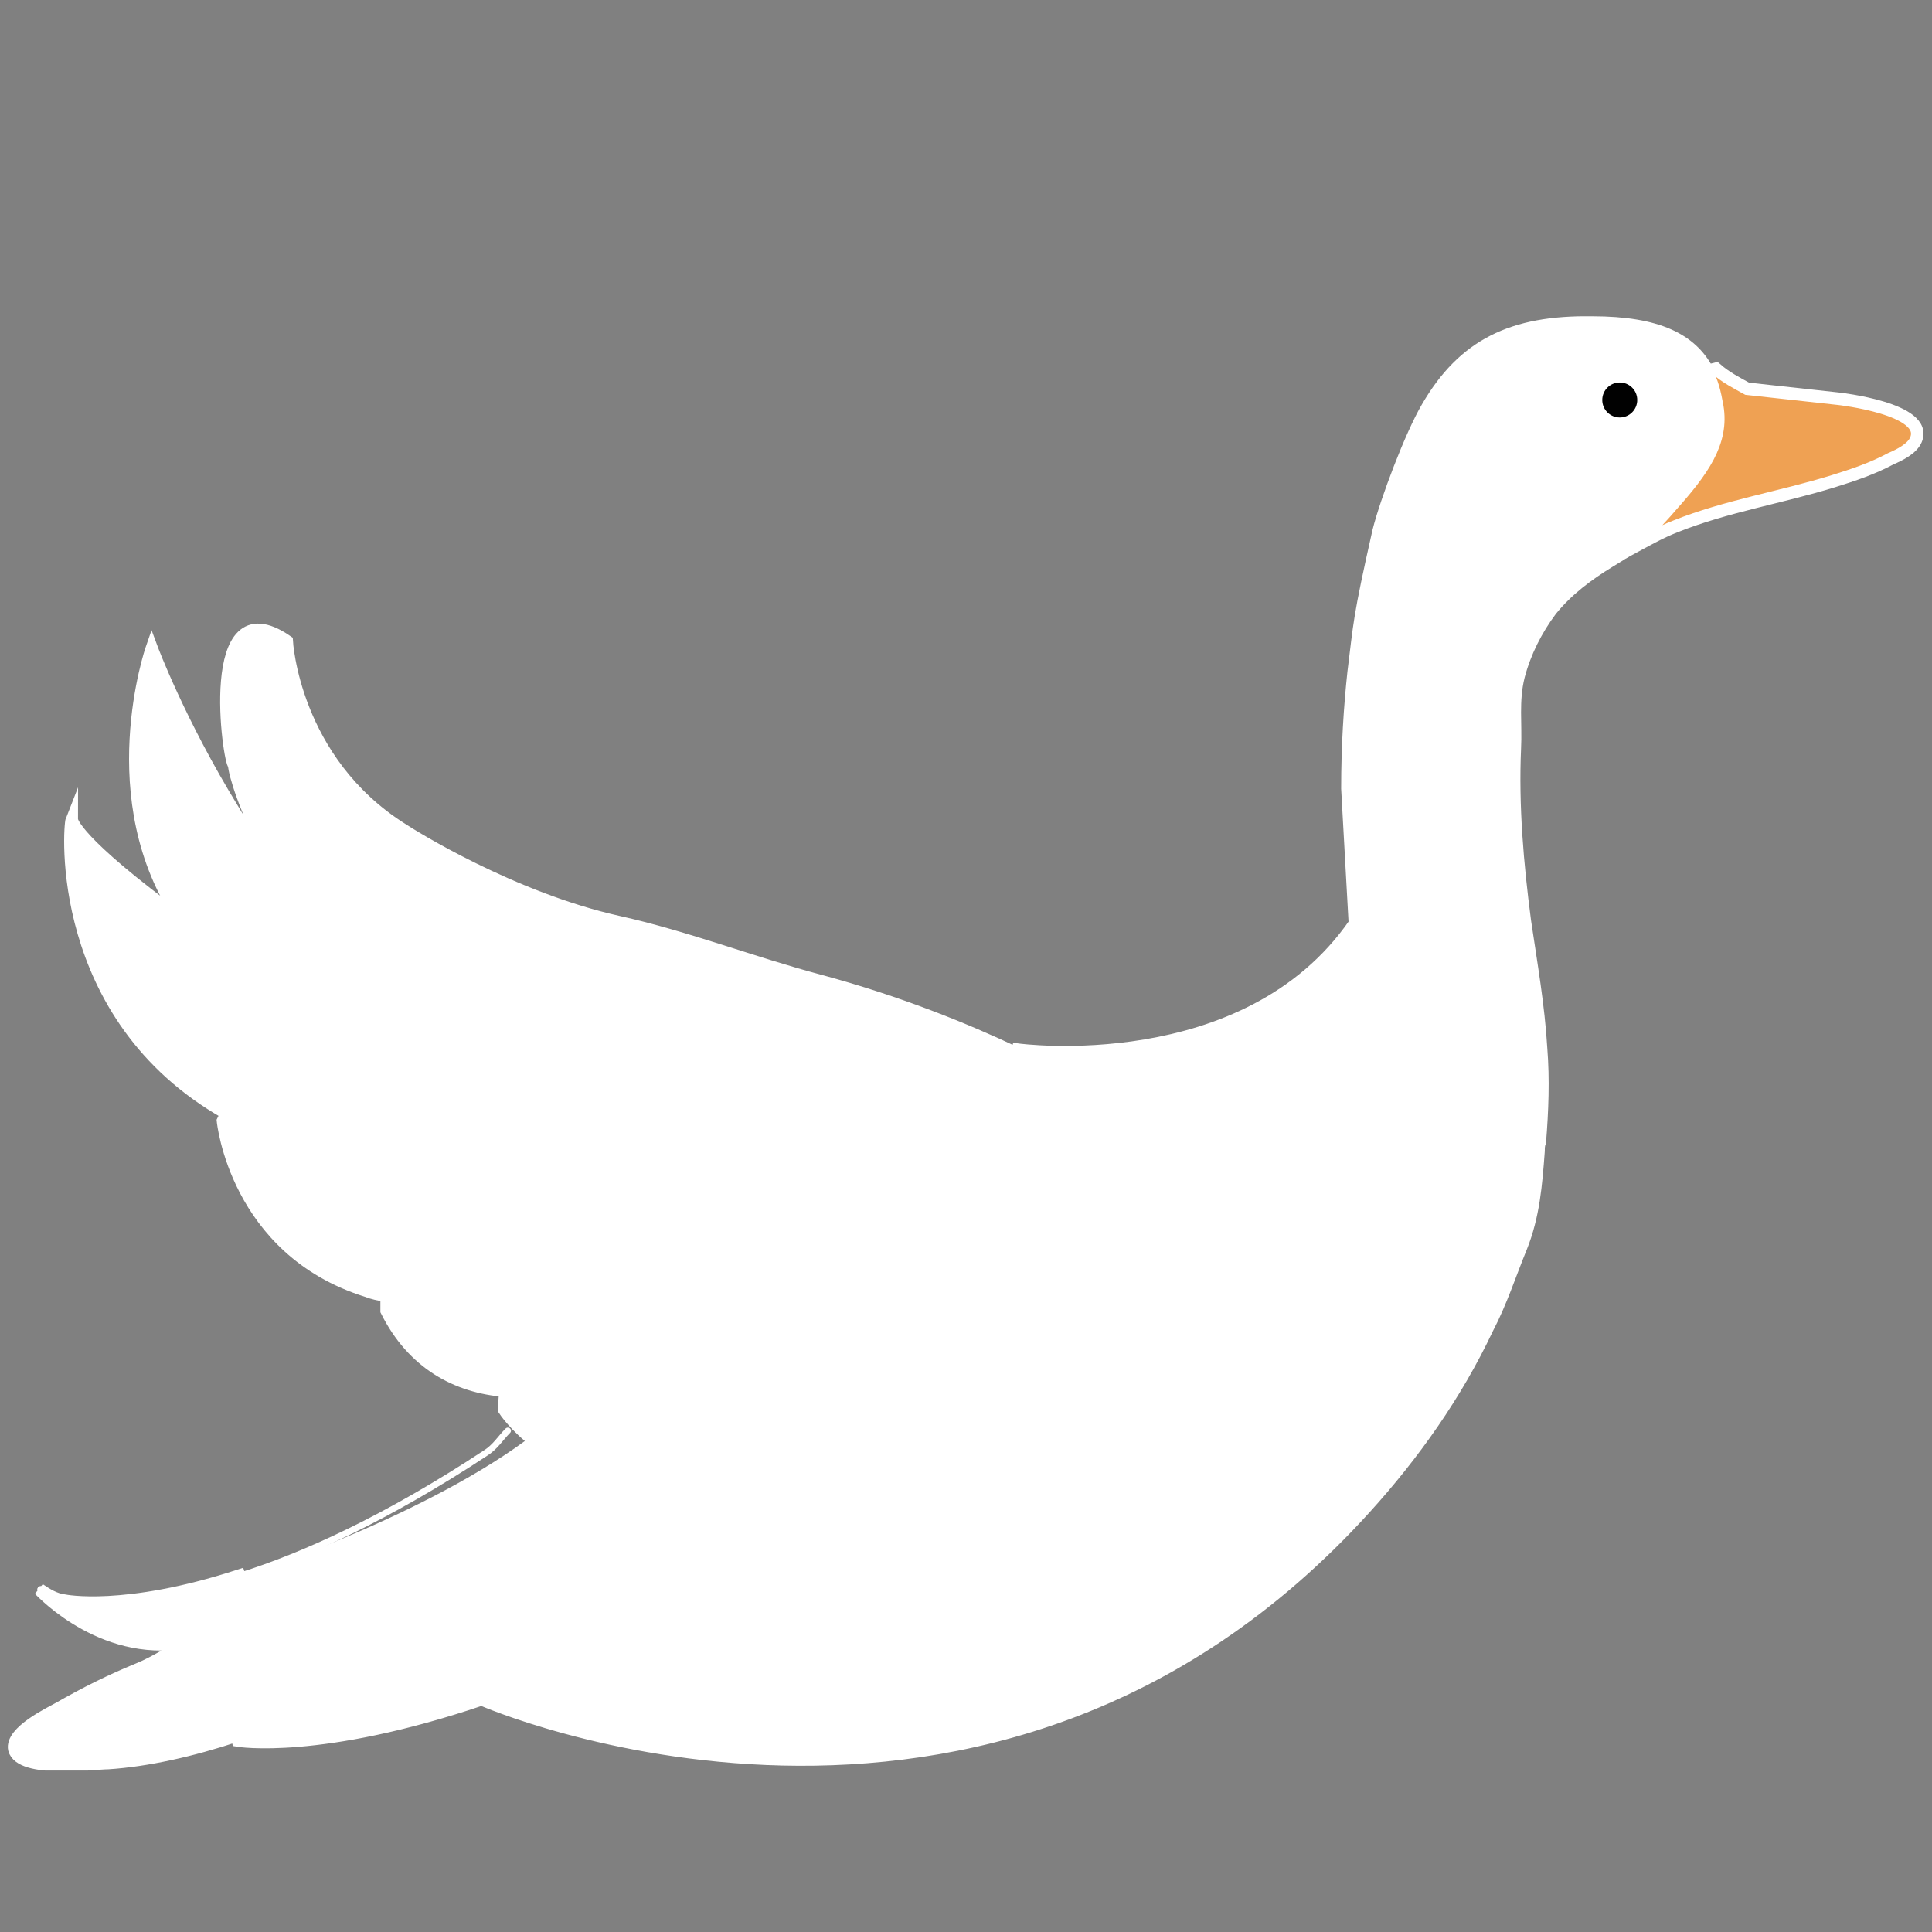 <?xml version="1.0" encoding="utf-8"?>
<!-- Generator: Adobe Illustrator 25.4.1, SVG Export Plug-In . SVG Version: 6.00 Build 0)  -->
<svg version="1.1" id="Layer_1" xmlns="http://www.w3.org/2000/svg" xmlns:xlink="http://www.w3.org/1999/xlink" x="0px" y="0px"
	 viewBox="0 0 45 45" style="enable-background:new 0 0 45 45;" xml:space="preserve">
<rect x="0" y="0" width="45" height="45" fill="#808080" stroke="none"/>
<style type="text/css">
	.st0{fill:#FFFFFF;stroke:#FFFFFF;stroke-miterlimit:10;}
	.st1{fill:#EFA153;stroke:#FFFFFF;stroke-miterlimit:10;}
	.st2{fill:#010101;stroke:#FFFFFF;stroke-miterlimit:10;}
	.st3{fill:none;stroke:#FFFFFF;stroke-width:0.5;stroke-linecap:round;stroke-linejoin:round;stroke-miterlimit:10;}
	.st4{fill:none;}
</style>
<symbol  id="New_Symbol_00000120547971809274379970000016849643438987618725_" viewBox="-77.5 -58.2 154.2 116.4">
	<path class="st0" d="M60.2,51.1c-0.2,1.1-0.4,2-0.9,2.8c-1.3,2.4-3.9,3.8-9.2,3.8c-6.4,0.1-10.3-1.8-13.2-6.8
		c-1.3-2.2-3.3-7.5-3.9-9.9c-1.6-7.1-1.5-7.3-2-11.3c-0.3-2.8-0.5-5.9-0.5-9.3c0,0,0.3-5.4,0.6-10.8C22.4-3,4.1-0.5,4.1-0.5L4-0.8
		C0,1.1-5.4,3.3-11.7,5C-17,6.4-22.4,8.5-27.8,9.7c-8.6,1.9-16.7,7-17.3,7.4c-8.8,5.5-9.3,15.1-9.3,15.1c-6.7,4.6-4.6-9.9-4.2-9.9
		c0-0.6,0.9-3.7,2.8-7.1c0.3-0.6,0.7-1.2,1.2-1.9c-0.6,0.5-1.2,1-1.6,1.7c-0.8,1.4-1.7,2.3-2.5,3.7c-4.3,7-6.5,12.9-6.5,12.9
		s-4.2-12.1,2.4-21.7c-8.6,6.3-8.8,7.9-8.8,8C-71.8,17.4-73,2.2-59.2-5.6c0.2-0.1,0.4-0.2,0.7-0.4l0,0c-0.2,0.1-0.4,0.2-0.7,0.4
		l-0.3-0.6c0,0,1-10.3,11.5-13.6c0.5-0.2,1-0.3,1.6-0.4l0-1.2c2.1-4.2,5.6-6.1,9.5-6.4l-0.1-1.5c0,0,0.9-1.4,2.7-2.7l-0.7-0.2
		C-43.9-38.7-58-43.2-58-43.2l-0.2,0.6c-9.2-3-14-2-14-2c-0.8,0.1-1.4,0.5-2,0.9c0.3-0.3,5.4-5.7,12.3-4.1c-1.5-0.7-2.9-1.7-4.4-2.3
		c-2.2-0.9-4.2-1.9-6.3-3.1c-0.7-0.4-3.9-1.9-3.6-3.3c0.5-1.9,6.4-1.1,7.5-1.1c3.1,0.2,6.7,1,10.3,2.2l0.1-0.4c0,0,6.5-1.1,19.5,3.3
		c0,0,40.6-17.9,70.7,15.3c3.9,4.3,7.3,9.1,9.8,14.4c1.1,2.1,1.8,4.3,2.7,6.5c1,2.5,1.2,5,1.4,7.7c0,0.2,0,0.5,0.1,0.7
		c0.2,2.5,0.3,5,0.1,7.5c-0.2,3.4-0.8,6.8-1.3,10.2c-0.6,4.6-1,9.2-0.8,13.8c0.1,2-0.2,3.8,0.3,5.8c0.5,1.9,1.4,3.7,2.6,5.3
		c1.3,1.6,2.9,2.8,4.7,3.9c0.5,0.3,1,0.6,1.4,0.9l-0.1,0.2c0.6,0.3,1.3,0.8,1.8,1.4c0.6,0.7,1.2,1.3,1.7,1.9
		C59,45.9,60.7,48.2,60.2,51.1z M52.5,49.6c-1-0.1-1.9,0.7-2,1.8c-0.1,1,0.7,1.9,1.8,2c1,0.1,1.9-0.7,2-1.8S53.5,49.7,52.5,49.6z"/>
	<path class="st1" d="M69.8,51.6c0,0,7.3-0.8,6.2-3.3c-0.3-0.7-1.3-1.2-2-1.5c-1.5-0.8-3-1.3-4.6-1.8c-4.2-1.3-8.6-2-12.6-3.6
		c-1.3-0.5-2.5-1.2-3.8-1.9l-0.1,0.2c0.6,0.3,1.3,0.8,1.8,1.4c0.6,0.7,1.2,1.3,1.7,1.9c2.5,2.8,4.2,5.1,3.7,8
		c-0.2,1.1-0.4,2-0.9,2.8L60,54c0.8-0.7,1.6-1.1,2.5-1.6L69.8,51.6z"/>
	<circle class="st2" cx="52.3" cy="51.5" r="1.9"/>
	<path class="st3" d="M-74.1-43.7L-74.1-43.7c0.6-0.4,1.2-0.8,2-0.9c0,0,4.8-1.1,14,2C-53-41-46.4-38-38.5-32.8
		c0.8,0.5,1.2,1.2,1.8,1.8"/>
	<path class="st3" d="M-38.2-46.7c0,0-10-5.5-20.1-8.7c-3.6-1.1-7.2-2-10.3-2.2c-1.2-0.1-7-0.9-7.5,1.1c-0.4,1.4,2.9,3,3.6,3.3
		c2.1,1.1,4.1,2.2,6.3,3.1c1.5,0.6,2.9,1.6,4.4,2.3c-6.9-1.6-12,3.8-12.3,4.1"/>
	<path class="st3" d="M-32.3-33.4c2.5-1.2,5.9-1.8,10.2-0.1c0,0,10.5,4.2,18.9,13.8c0.2,0.2,0.4,0.5,0.6,0.7"/>
	<path class="st3" d="M-37.1-29.5c0,0,0.9-1.4,2.7-2.7"/>
	<path class="st3" d="M35-33.6c-1-1.2-2-2.4-3-3.5C1.9-70.4-38.7-52.4-38.7-52.4c-13-4.4-19.5-3.3-19.5-3.3"/>
	<path class="st3" d="M32-37.2c3.9,4.3,7.3,9.1,9.8,14.4c1.1,2.1,1.8,4.3,2.7,6.5c1,2.5,1.2,5,1.4,7.7c0,0.2,0,0.5,0.1,0.7
		c0.2,2.5,0.3,5,0.1,7.5c-0.2,3.4-0.8,6.8-1.3,10.2c-0.6,4.6-1,9.2-0.8,13.8c0.1,2-0.2,3.8,0.3,5.8c0.5,1.9,1.4,3.7,2.6,5.3
		c1.3,1.6,2.9,2.8,4.7,3.9c0.5,0.3,1,0.6,1.4,0.9c1.2,0.7,2.4,1.4,3.8,1.9c4.1,1.6,8.5,2.3,12.6,3.6c1.6,0.5,3.1,1.1,4.6,1.8
		c0.7,0.3,1.6,0.8,2,1.5c1.1,2.5-6.2,3.3-6.2,3.3l-7.3,0.8c-0.9,0.4-1.7,0.8-2.5,1.6"/>
	<path class="st3" d="M45.2,39.3c0,0,4.3-1.4,7.7,0.4c0.6,0.3,1.3,0.8,1.8,1.4c0.6,0.7,1.2,1.3,1.7,1.9c2.5,2.8,4.2,5.1,3.7,8
		c-0.2,1.1-0.4,2-0.9,2.8c-1.3,2.4-3.9,3.8-9.2,3.8c-6.4,0.1-10.3-1.8-13.2-6.8c-1.3-2.2-3.3-7.5-3.9-9.9c-1.6-7.1-1.5-7.3-2-11.3
		c-0.3-2.8-0.5-5.9-0.5-9.3c0,0,0.3-5.4,0.6-10.8c0-0.8,0.1-1.6,0.1-2.4C31.8,1.2,30-3,30-3"/>
	<path class="st3" d="M4.1-0.5c0,0,18.2-2.5,27.2,10"/>
	<path class="st3" d="M11.3-4.9c0,0-2.7,1.8-7.4,4.1C0,1.1-5.4,3.3-11.7,5C-17,6.4-22.4,8.5-27.8,9.7c-8.6,1.9-16.7,7-17.3,7.4
		c-8.8,5.5-9.3,15.1-9.3,15.1c-6.7,4.6-4.6-9.9-4.2-9.9c0-0.6,0.9-3.7,2.8-7.1c0.3-0.6,0.7-1.2,1.2-1.9"/>
	<path class="st3" d="M-37-28c-3.9,0.4-7.4,2.2-9.5,6.4"/>
	<path class="st3" d="M-59.6-6.2c0,0,1-10.3,11.5-13.6c0.5-0.2,1-0.3,1.6-0.4"/>
	<path class="st3" d="M-71.7,18c0-0.1,0.3-1.7,8.8-8"/>
	<path class="st3" d="M-59.2-5.6C-73,2.2-71.8,17.4-71.7,18c0,0,0,0,0,0"/>
	<path class="st3" d="M-62.9,10c-6.6,9.6-2.4,21.7-2.4,21.7s2.1-5.9,6.5-12.9c0.8-1.3,1.7-2.3,2.5-3.7c0.4-0.7,1-1.2,1.6-1.7
		c0,0,0,0,0,0c0.4-0.3,0.7-0.6,0.9-1"/>
	<path class="st3" d="M-19.2-45c0,0,8.9-4.1,21.1-1.1"/>
	<path class="st3" d="M-34.4-32.1c0.6-0.4,1.3-0.9,2.1-1.3"/>
	<path class="st3" d="M-39.7-1c1.5-1.1,3.6-2.6,5.5-4.1c0.8-0.6,1.6-1.2,2.5-1.8c1.1-0.8,2.3-1.6,3.6-2.5c2.3-1.6,4.8-3.2,7.3-4.8
		c0.7-0.5,1.4-0.9,2.1-1.4c1.4-0.9,2.7-1.8,4.1-2.7c0.6-0.4,1.2-0.8,1.8-1.2"/>
	<path class="st3" d="M-54.7,13.4c2.6-3.9,6.6-8.3,12.9-12.9c0,0,0.8-0.6,2-1.5"/>
	<path class="st3" d="M-10.5-18.2c0,0-0.8-0.6-2.2-1.5c-3.7-2.3-11.4-6.7-18.7-8c-1.9-0.3-3.8-0.5-5.5-0.3"/>
	<path class="st3" d="M-46.5-20.3c6.1-1.4,14.9-0.7,27.8,4.7"/>
	<path class="st3" d="M-28.1-9.4c-14.8-2-24.7,0.1-31.1,3.8"/>
	<path class="st3" d="M-39.7-1L-39.7-1c-12.7,1.2-19.6,5.7-23.2,11l0,0"/>
</symbol>
<rect x="0" y="3.9" class="st4" width="45" height="34.3"/>
<use xlink:href="#New_Symbol_00000120547971809274379970000016849643438987618725_"  width="154.2" height="116.4" id="XMLID_00000137118124085523725600000005544567793818925729_" x="-77.5" y="-58.2" transform="matrix(0.291 0 0 -0.291 22.508 24.303)" style="overflow:visible;"/>
</svg>
